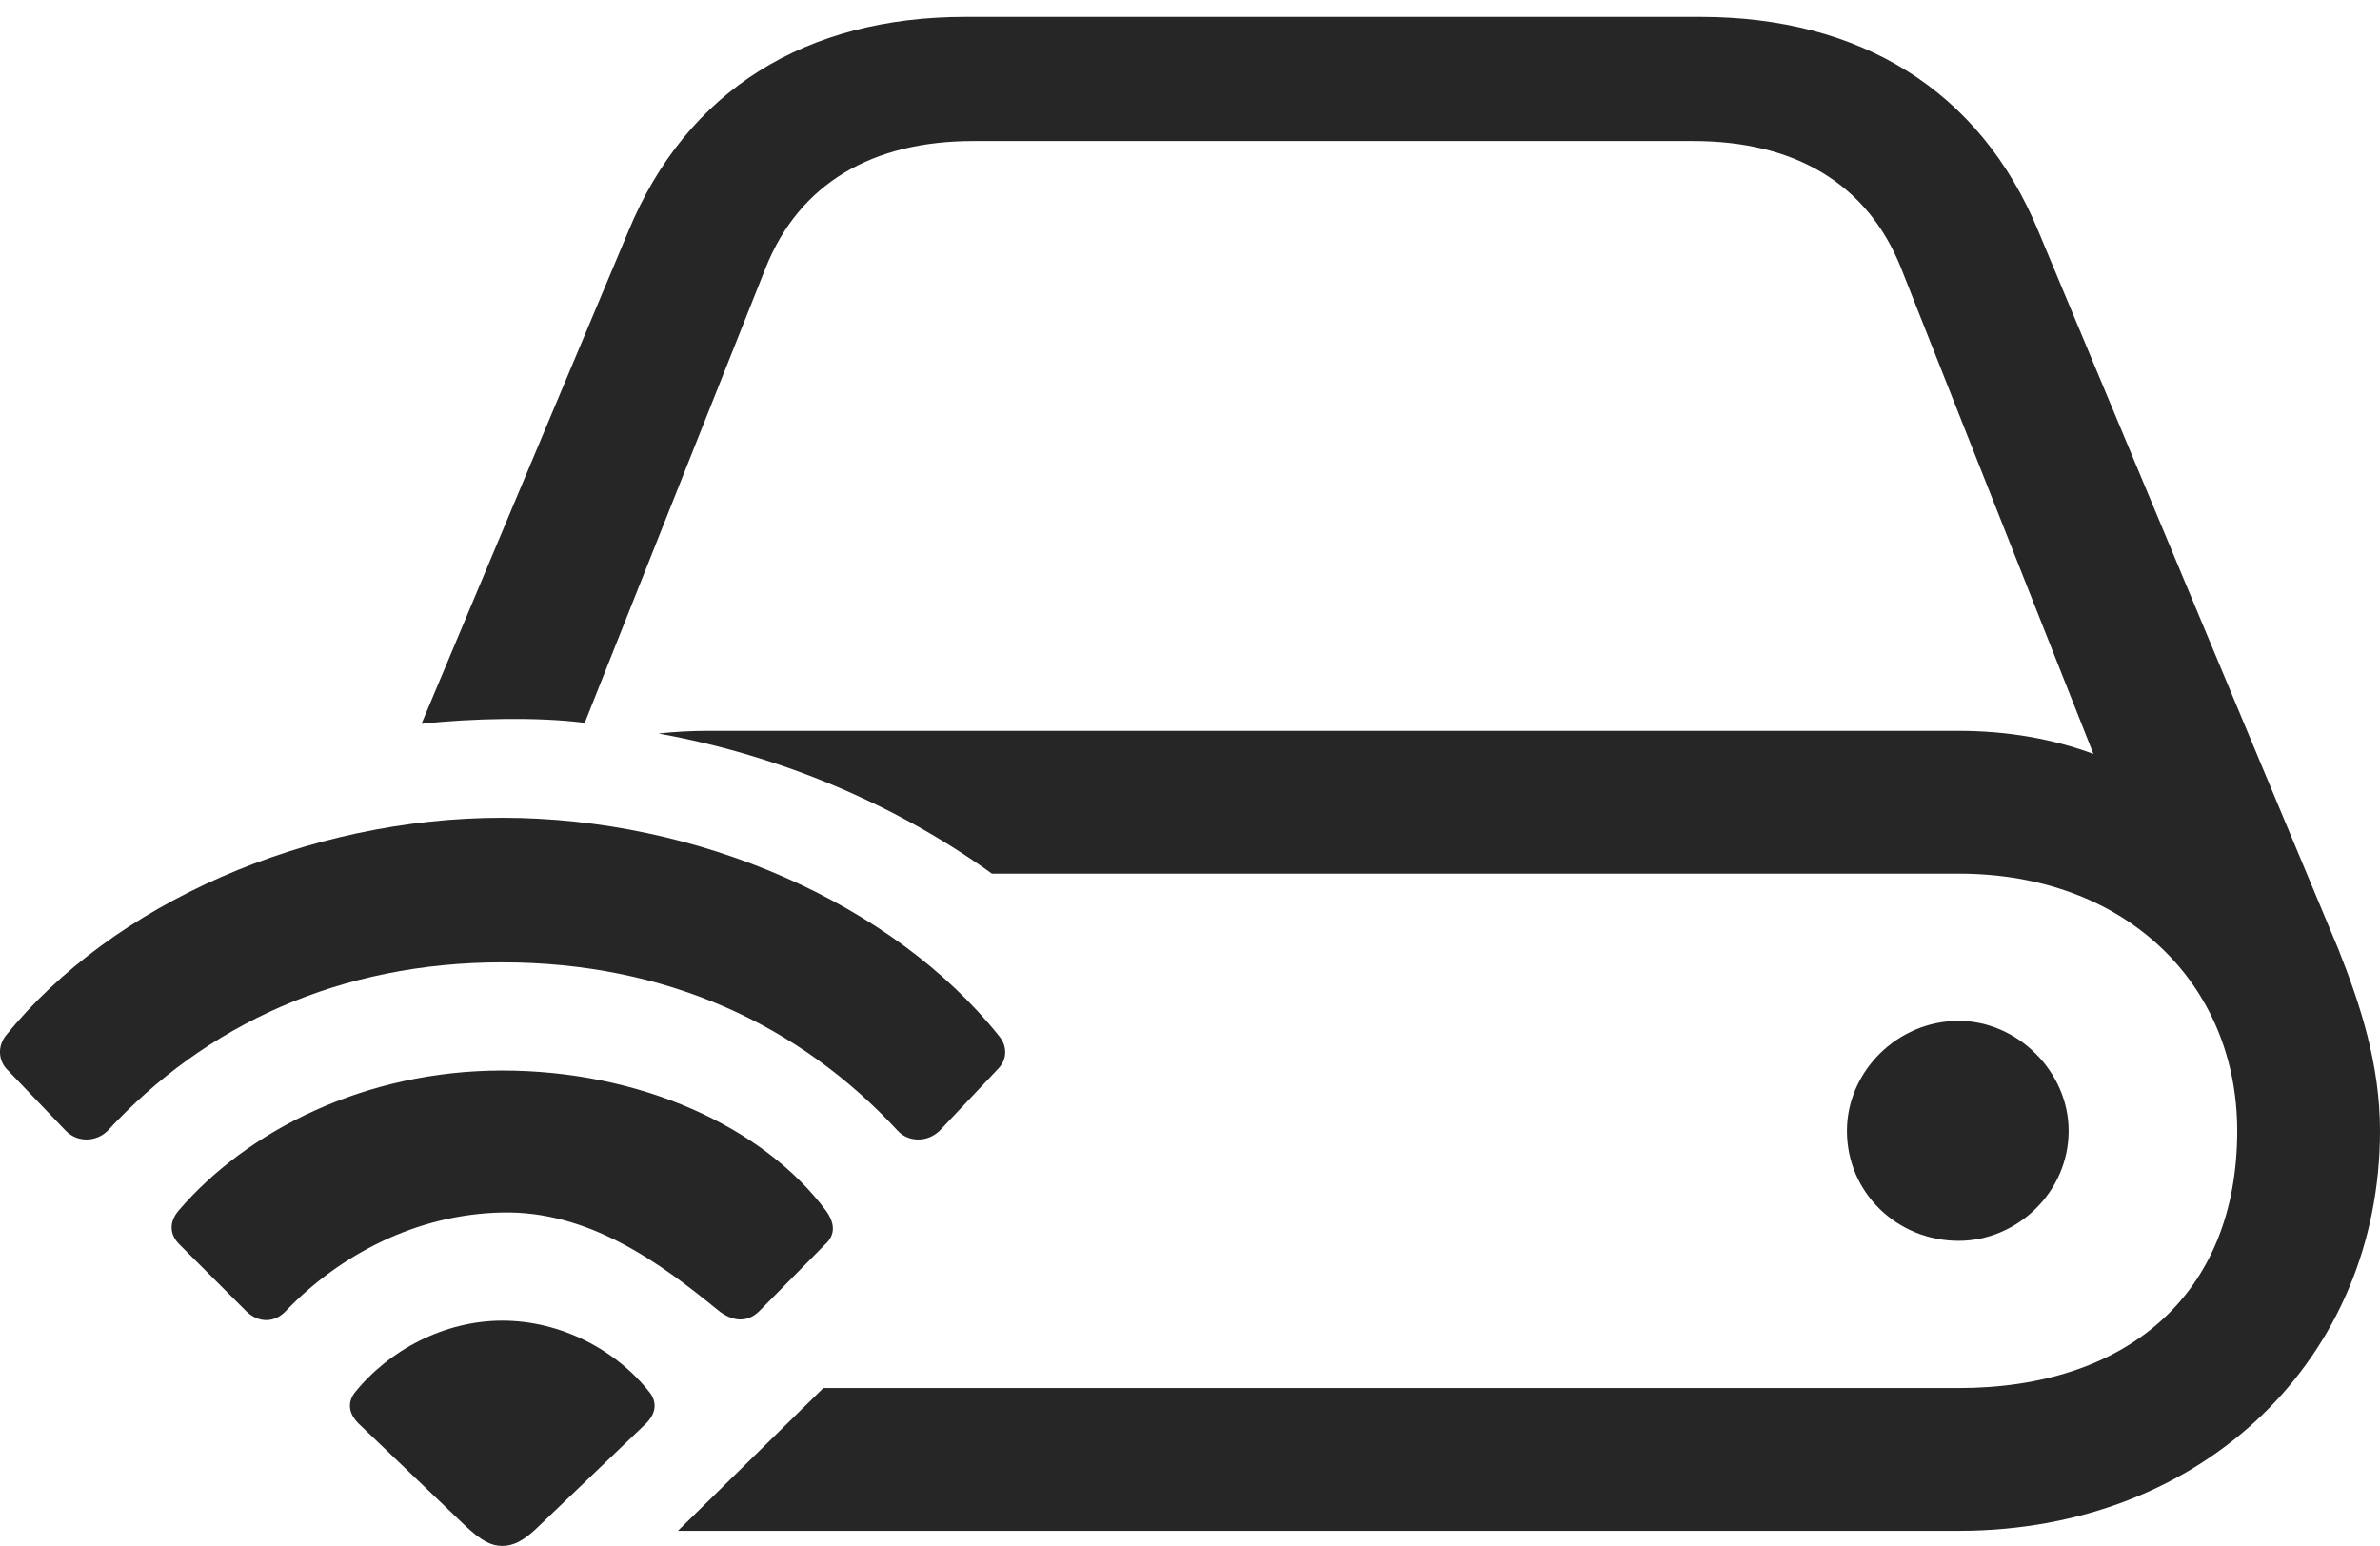 <?xml version="1.0" encoding="UTF-8"?>
<!--Generator: Apple Native CoreSVG 175.5-->
<!DOCTYPE svg
PUBLIC "-//W3C//DTD SVG 1.1//EN"
       "http://www.w3.org/Graphics/SVG/1.1/DTD/svg11.dtd">
<svg version="1.1" xmlns="http://www.w3.org/2000/svg" xmlns:xlink="http://www.w3.org/1999/xlink" width="26.204" height="17.021">
 <g>
  <rect height="17.021" opacity="0" width="26.204" x="0" y="0"/>
  <path d="M7.464 16.855L21.565 16.855C24.28 16.855 26.204 14.932 26.204 12.451C26.204 11.719 25.989 11.065 25.745 10.449L22.444 2.549C21.799 0.986 20.471 0.186 18.723 0.186L10.628 0.186C8.88 0.186 7.561 0.986 6.917 2.549L4.641 7.969C5.188 7.91 5.921 7.891 6.438 7.959L8.43 2.949C8.801 2.021 9.602 1.553 10.716 1.553L18.645 1.553C19.759 1.553 20.559 2.021 20.93 2.949L23.049 8.301C22.6 8.135 22.102 8.047 21.565 8.047L7.786 8.047C7.61 8.047 7.434 8.057 7.249 8.076C8.606 8.32 9.876 8.867 10.921 9.619L21.565 9.619C23.411 9.619 24.632 10.84 24.632 12.451C24.632 14.258 23.411 15.283 21.565 15.283L9.065 15.283ZM20.335 12.451C20.335 13.135 20.891 13.662 21.565 13.662C22.21 13.662 22.776 13.125 22.776 12.451C22.776 11.797 22.21 11.24 21.565 11.24C20.891 11.24 20.335 11.797 20.335 12.451Z" fill="#000000" fill-opacity="0.85"/>
  <path d="M5.53 17.021C5.647 17.021 5.764 16.973 5.95 16.787L7.112 15.674C7.229 15.557 7.229 15.44 7.161 15.342C6.79 14.863 6.175 14.541 5.53 14.541C4.895 14.541 4.28 14.863 3.899 15.342C3.831 15.44 3.831 15.557 3.948 15.674L5.11 16.787C5.305 16.973 5.413 17.021 5.53 17.021Z" fill="#000000" fill-opacity="0.85"/>
  <path d="M2.708 14.434C2.844 14.57 3.03 14.57 3.157 14.424C3.743 13.818 4.583 13.369 5.53 13.35C6.477 13.33 7.258 13.896 7.903 14.424C8.059 14.551 8.225 14.57 8.362 14.434L9.085 13.701C9.202 13.594 9.192 13.467 9.094 13.33C8.401 12.402 7.044 11.787 5.53 11.787C4.016 11.787 2.717 12.451 1.966 13.33C1.858 13.457 1.868 13.594 1.975 13.701Z" fill="#000000" fill-opacity="0.85"/>
  <path d="M0.725 12.451C0.862 12.588 1.067 12.568 1.184 12.451C2.268 11.279 3.743 10.596 5.53 10.596C7.327 10.596 8.801 11.279 9.885 12.451C9.993 12.568 10.198 12.588 10.344 12.451L10.989 11.768C11.087 11.67 11.096 11.523 10.999 11.406C9.827 9.941 7.678 9.004 5.53 9.004C3.391 9.004 1.243 9.941 0.061 11.406C-0.027 11.523-0.017 11.67 0.071 11.768Z" fill="#000000" fill-opacity="0.85"/>
 </g>
</svg>
